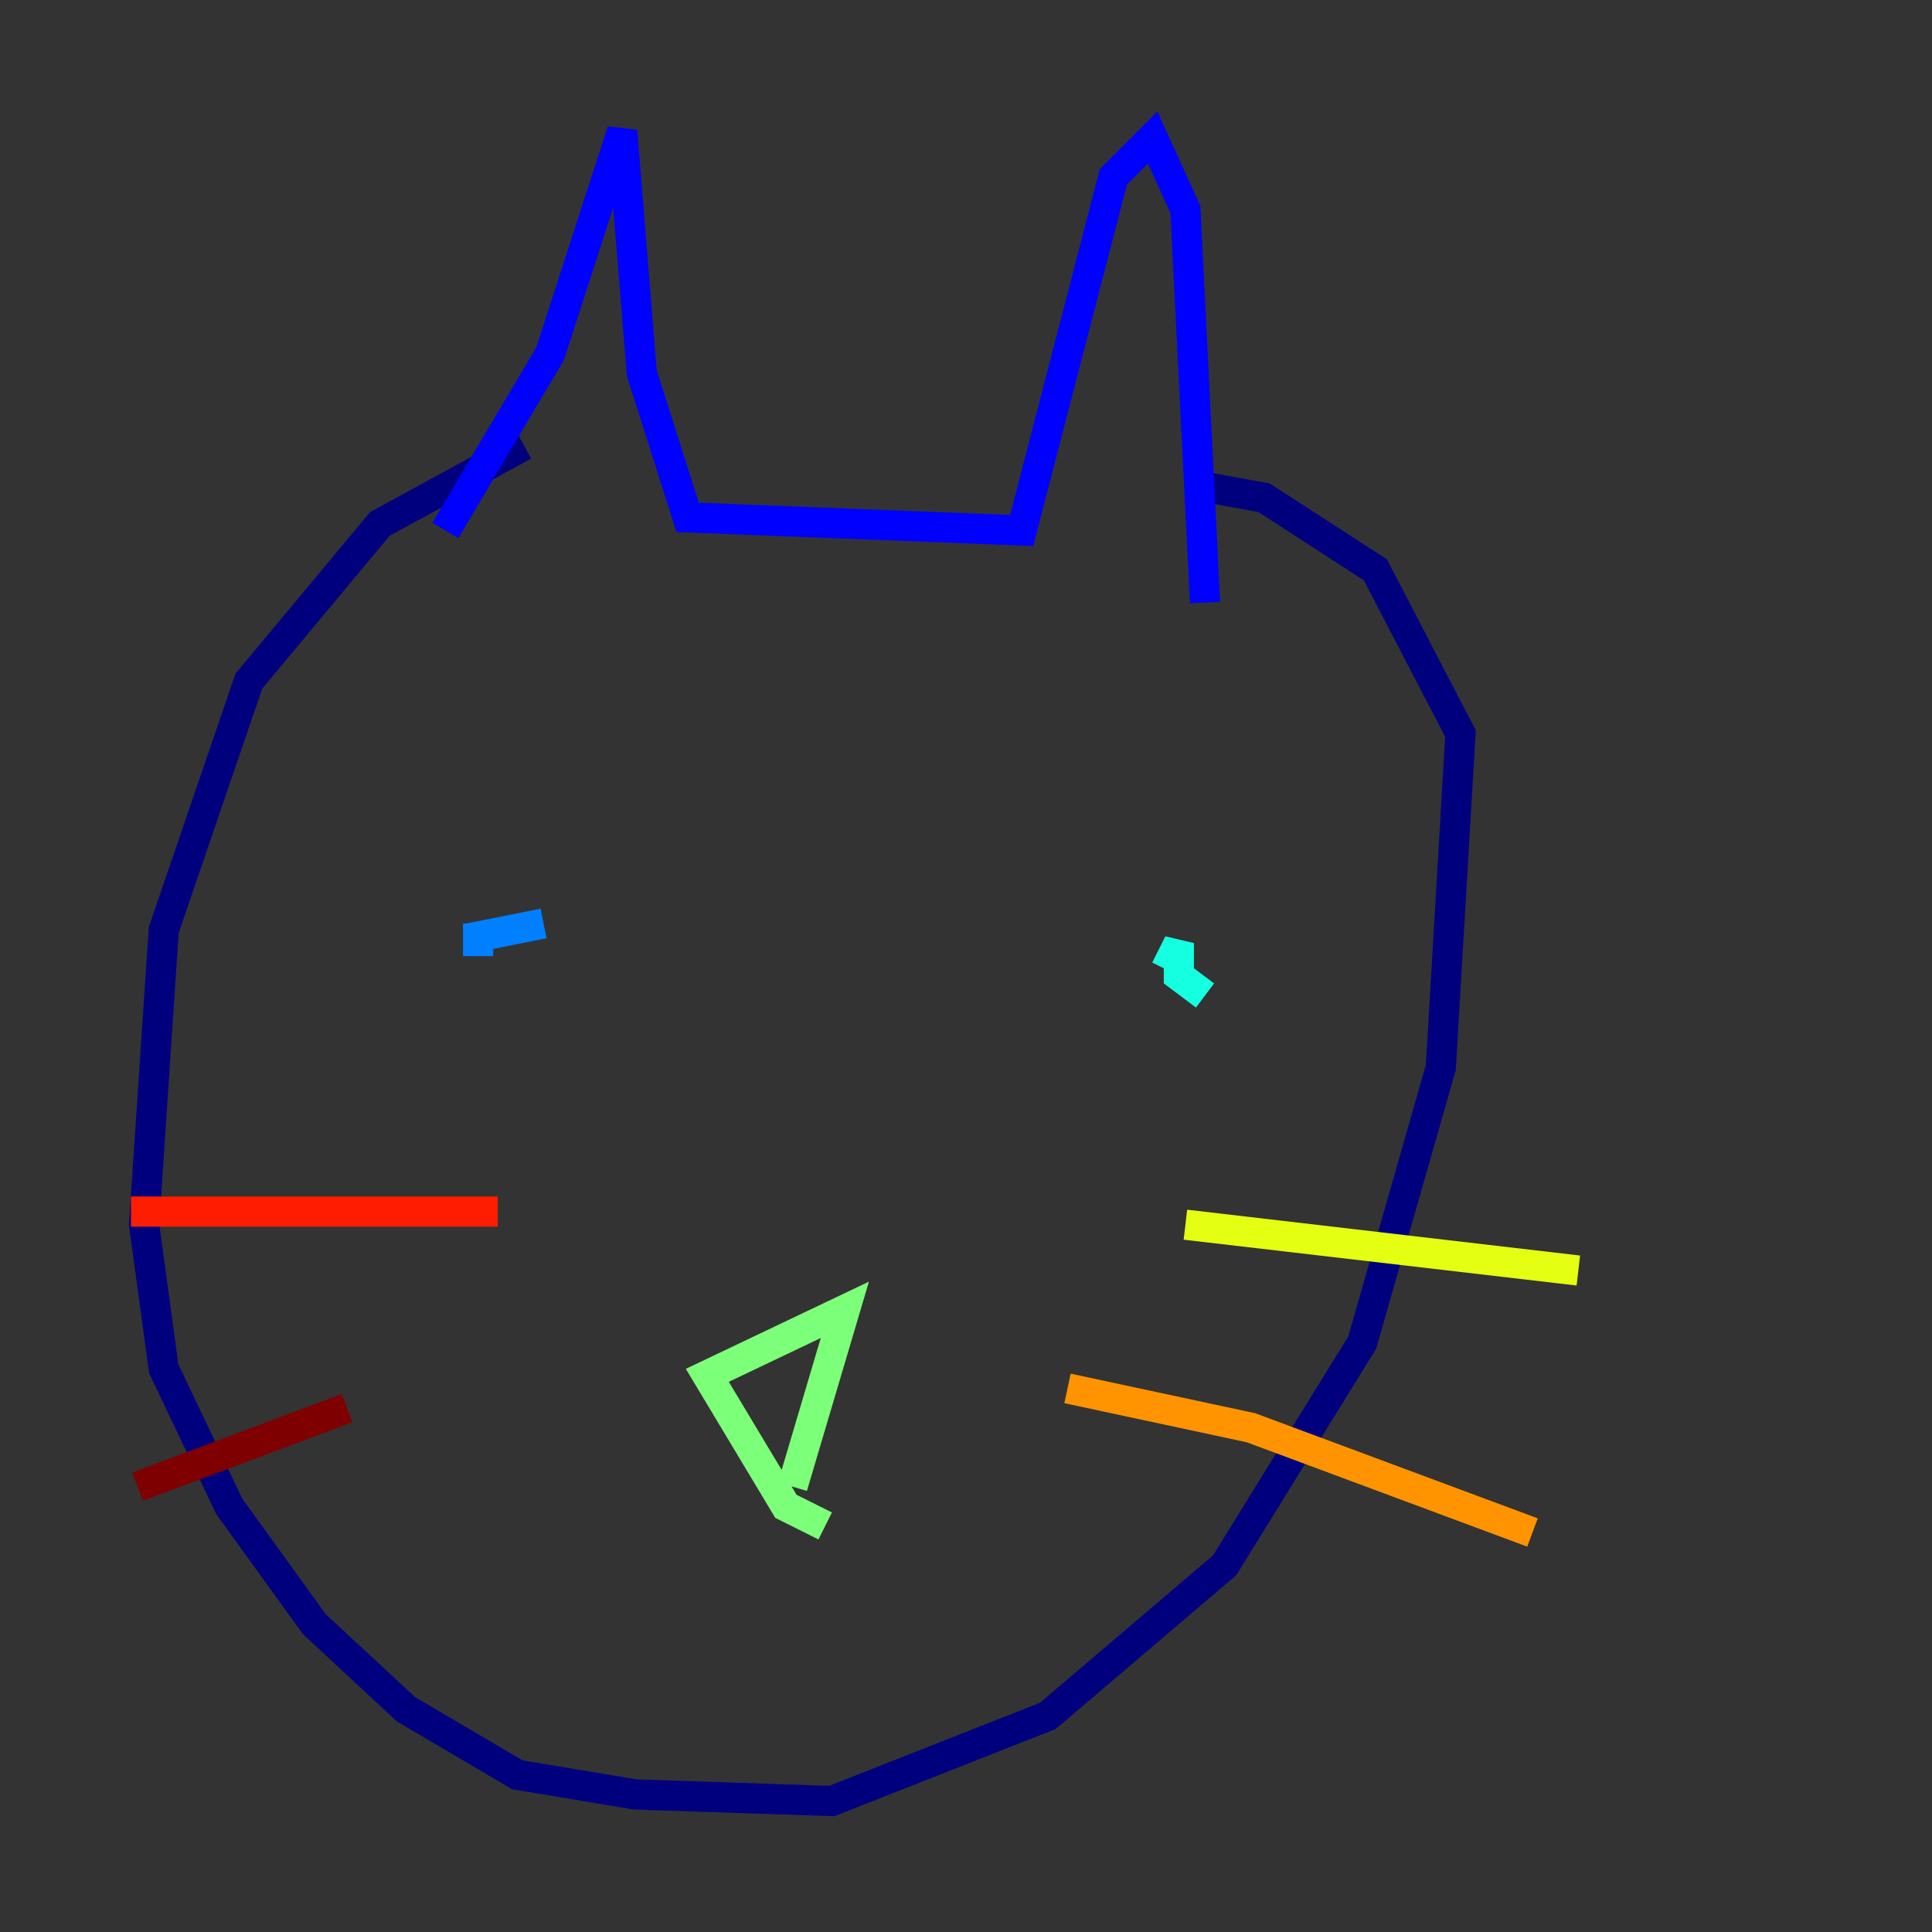 <?xml version="1.0" encoding="utf-8" ?>
<svg baseProfile="tiny" height="128" version="1.2" viewBox="0,0,128,128" width="128" xmlns="http://www.w3.org/2000/svg" xmlns:ev="http://www.w3.org/2001/xml-events" xmlns:xlink="http://www.w3.org/1999/xlink"><rect x="0" y="0" width="128" height="128" fill="#333333" stroke="none"/><defs /><polyline fill="none" points="34.712,29.505 25.166,34.712 16.488,45.125 10.848,61.614 9.546,81.139 10.848,90.685 15.186,99.797 20.827,107.607 26.902,113.248 34.278,117.586 42.088,118.888 55.105,119.322 69.424,113.681 81.139,103.702 90.251,88.949 95.458,70.725 96.759,48.597 91.119,37.749 83.742,32.976 78.969,32.108" stroke="#00007f" stroke-width="2" /><polyline fill="none" points="29.505,35.146 36.447,23.43 41.22,8.678 42.522,24.732 45.559,34.278 67.688,35.146 73.763,11.715 76.366,9.112 78.536,13.885 79.837,39.919" stroke="#0000ff" stroke-width="2" /><polyline fill="none" points="36.014,61.18 31.675,62.047 31.675,63.349 31.675,61.18" stroke="#0080ff" stroke-width="2" /><polyline fill="none" points="79.837,65.953 78.102,64.651 78.102,62.481 77.234,64.217" stroke="#15ffe1" stroke-width="2" /><polyline fill="none" points="54.671,101.098 52.068,99.797 46.861,91.119 55.973,86.78 52.502,98.495" stroke="#7cff79" stroke-width="2" /><polyline fill="none" points="78.536,81.139 104.57,84.176" stroke="#e4ff12" stroke-width="2" /><polyline fill="none" points="70.725,91.986 82.875,94.59 101.532,101.532" stroke="#ff9400" stroke-width="2" /><polyline fill="none" points="8.678,80.271 32.976,80.271" stroke="#ff1d00" stroke-width="2" /><polyline fill="none" points="9.112,98.495 22.997,93.288" stroke="#7f0000" stroke-width="2" /></svg>